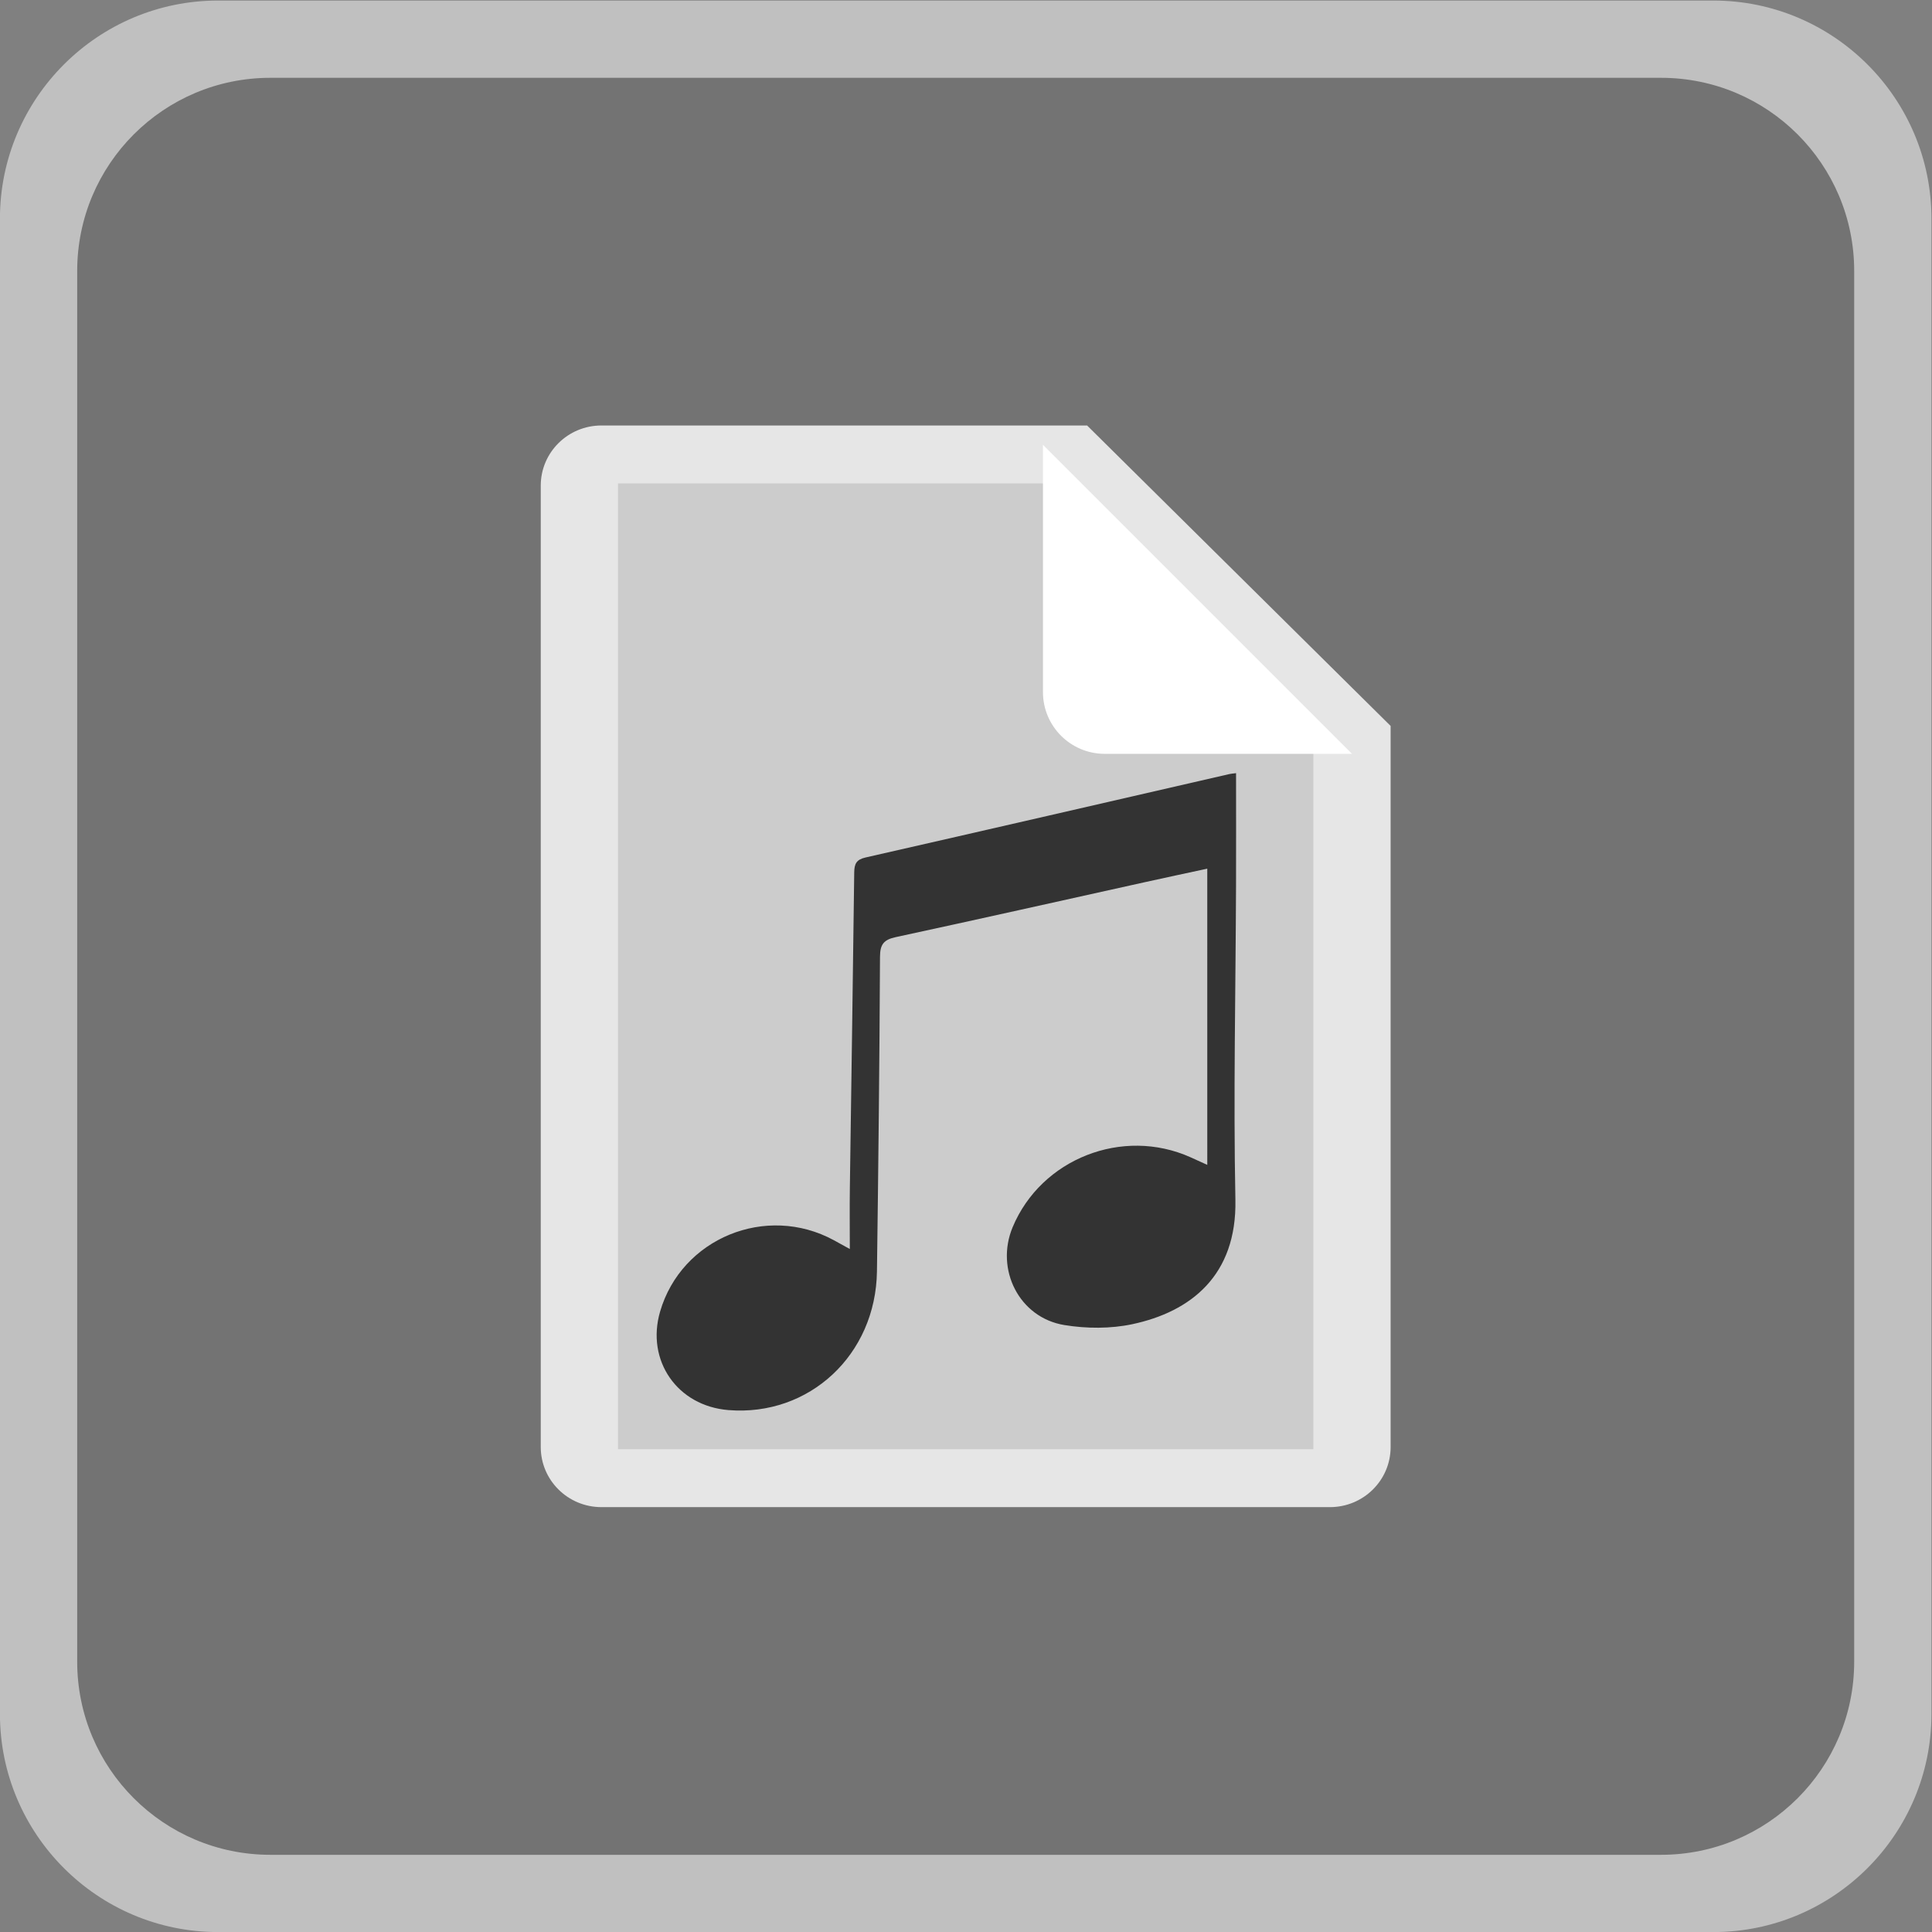 <?xml version="1.0" encoding="UTF-8" standalone="no"?>
<svg
   xmlns:dc="http://purl.org/dc/elements/1.1/"
   xmlns:cc="http://creativecommons.org/ns#"
   xmlns:rdf="http://www.w3.org/1999/02/22-rdf-syntax-ns#"
   xmlns:svg="http://www.w3.org/2000/svg"
   xmlns="http://www.w3.org/2000/svg"
   viewBox="0 0 266.667 266.667"
   height="266.667"
   width="266.667"
   xml:space="preserve"
   id="svg2"
   version="1.1"><rect x="0" y="0" width="266.667" height="266.667" fill="#808080" stroke="none"/><defs
     id="defs6"><clipPath
       id="clipPath18"
       clipPathUnits="userSpaceOnUse"><path
         id="path16"
         d="M 0,256 H 256 V 0 H 0 Z" /></clipPath><clipPath
       id="clipPath26"
       clipPathUnits="userSpaceOnUse"><path
         id="path24"
         d="M 28,228 H 228 V 28 H 28 Z" /></clipPath></defs><g
     transform="matrix(1.333,0,0,-1.333,-37.333,304)"
     id="g10"><g
       id="g12"><g
         clip-path="url(#clipPath18)"
         id="g14"><g
           id="g20"><g
             id="g22" /><g
             id="g34"><g
               style="opacity:0.5"
               id="g32"
               clip-path="url(#clipPath26)"><g
                 id="g30"
                 transform="translate(205.419,228)"><path
                   id="path28"
                   style="fill:#ffffff;fill-opacity:1;fill-rule:nonzero;stroke:none"
                   d="m 0,0 h -154.838 c -12.452,0 -22.581,-10.129 -22.581,-22.581 v -154.838 c 0,-12.451 10.129,-22.581 22.581,-22.581 L 0,-200 c 12.451,0 22.581,10.13 22.581,22.581 V -22.581 C 22.581,-10.129 12.451,0 0,0" /></g></g></g></g><g
           transform="translate(200,36)"
           id="g36"><path
             id="path38"
             style="fill:#737373;fill-opacity:1;fill-rule:nonzero;stroke:none"
             d="m 0,0 h -144 c -11.046,0 -20,8.954 -20,20 v 144 c 0,11.046 8.954,20 20,20 H 0 c 11.046,0 20,-8.954 20,-20 V 20 C 20,8.954 11.046,0 0,0" /></g><g
           transform="translate(140.571,184)"
           id="g40"><path
             id="path42"
             style="fill:#e6e6e6;fill-opacity:1;fill-rule:nonzero;stroke:none"
             d="m 0,0 h -50.286 c -3.472,0 -6.285,-2.785 -6.285,-6.222 v -99.555 c 0,-3.439 2.813,-6.223 6.285,-6.223 h 75.429 c 3.473,0 6.286,2.784 6.286,6.223 v 74.666 z" /></g><g
           transform="translate(137.138,178)"
           id="g44"><path
             id="path46"
             style="fill:#cccccc;fill-opacity:1;fill-rule:nonzero;stroke:none"
             d="M 0,0 26.862,-27.501 V -100 h -72 V 0 Z" /></g><g
           transform="translate(155.213,150)"
           id="g48"><path
             id="path50"
             style="fill:#ffffff;fill-opacity:1;fill-rule:nonzero;stroke:none"
             d="m 0,0 h -12.813 c -3.536,0 -6.4,2.864 -6.4,6.4 V 19.2 32 l 32,-32 z" /></g><g
           transform="translate(155.995,148)"
           id="g52"><path
             id="path54"
             style="fill:#333333;fill-opacity:1;fill-rule:nonzero;stroke:none"
             d="m 0,0 c 0,-3.981 0.012,-7.798 -0.002,-11.615 -0.038,-10.856 -0.281,-21.716 -0.066,-32.568 0.155,-7.838 -4.633,-11.588 -10.669,-12.873 -2.258,-0.481 -4.749,-0.465 -7.037,-0.092 -4.68,0.763 -7.186,5.762 -5.359,10.137 2.958,7.081 11.376,10.391 18.413,7.24 0.47,-0.21 0.938,-0.425 1.74,-0.79 V -9.89 c -2.032,-0.439 -4.232,-0.905 -6.428,-1.391 -8.607,-1.904 -17.205,-3.838 -25.821,-5.695 -1.249,-0.269 -1.633,-0.745 -1.639,-2.043 -0.052,-10.855 -0.169,-21.71 -0.316,-32.565 -0.117,-8.645 -7.005,-15.045 -15.384,-14.367 -5.288,0.429 -8.545,5.123 -7.072,10.193 2.207,7.598 10.983,11.204 17.994,7.395 0.443,-0.241 0.885,-0.488 1.652,-0.91 0,2.262 -0.024,4.274 0.004,6.285 0.15,10.9 0.322,21.801 0.453,32.703 0.011,0.885 0.213,1.335 1.164,1.551 12.567,2.857 25.126,5.755 37.686,8.641 0.176,0.04 0.359,0.05 0.687,0.093" /></g></g></g></g></svg>